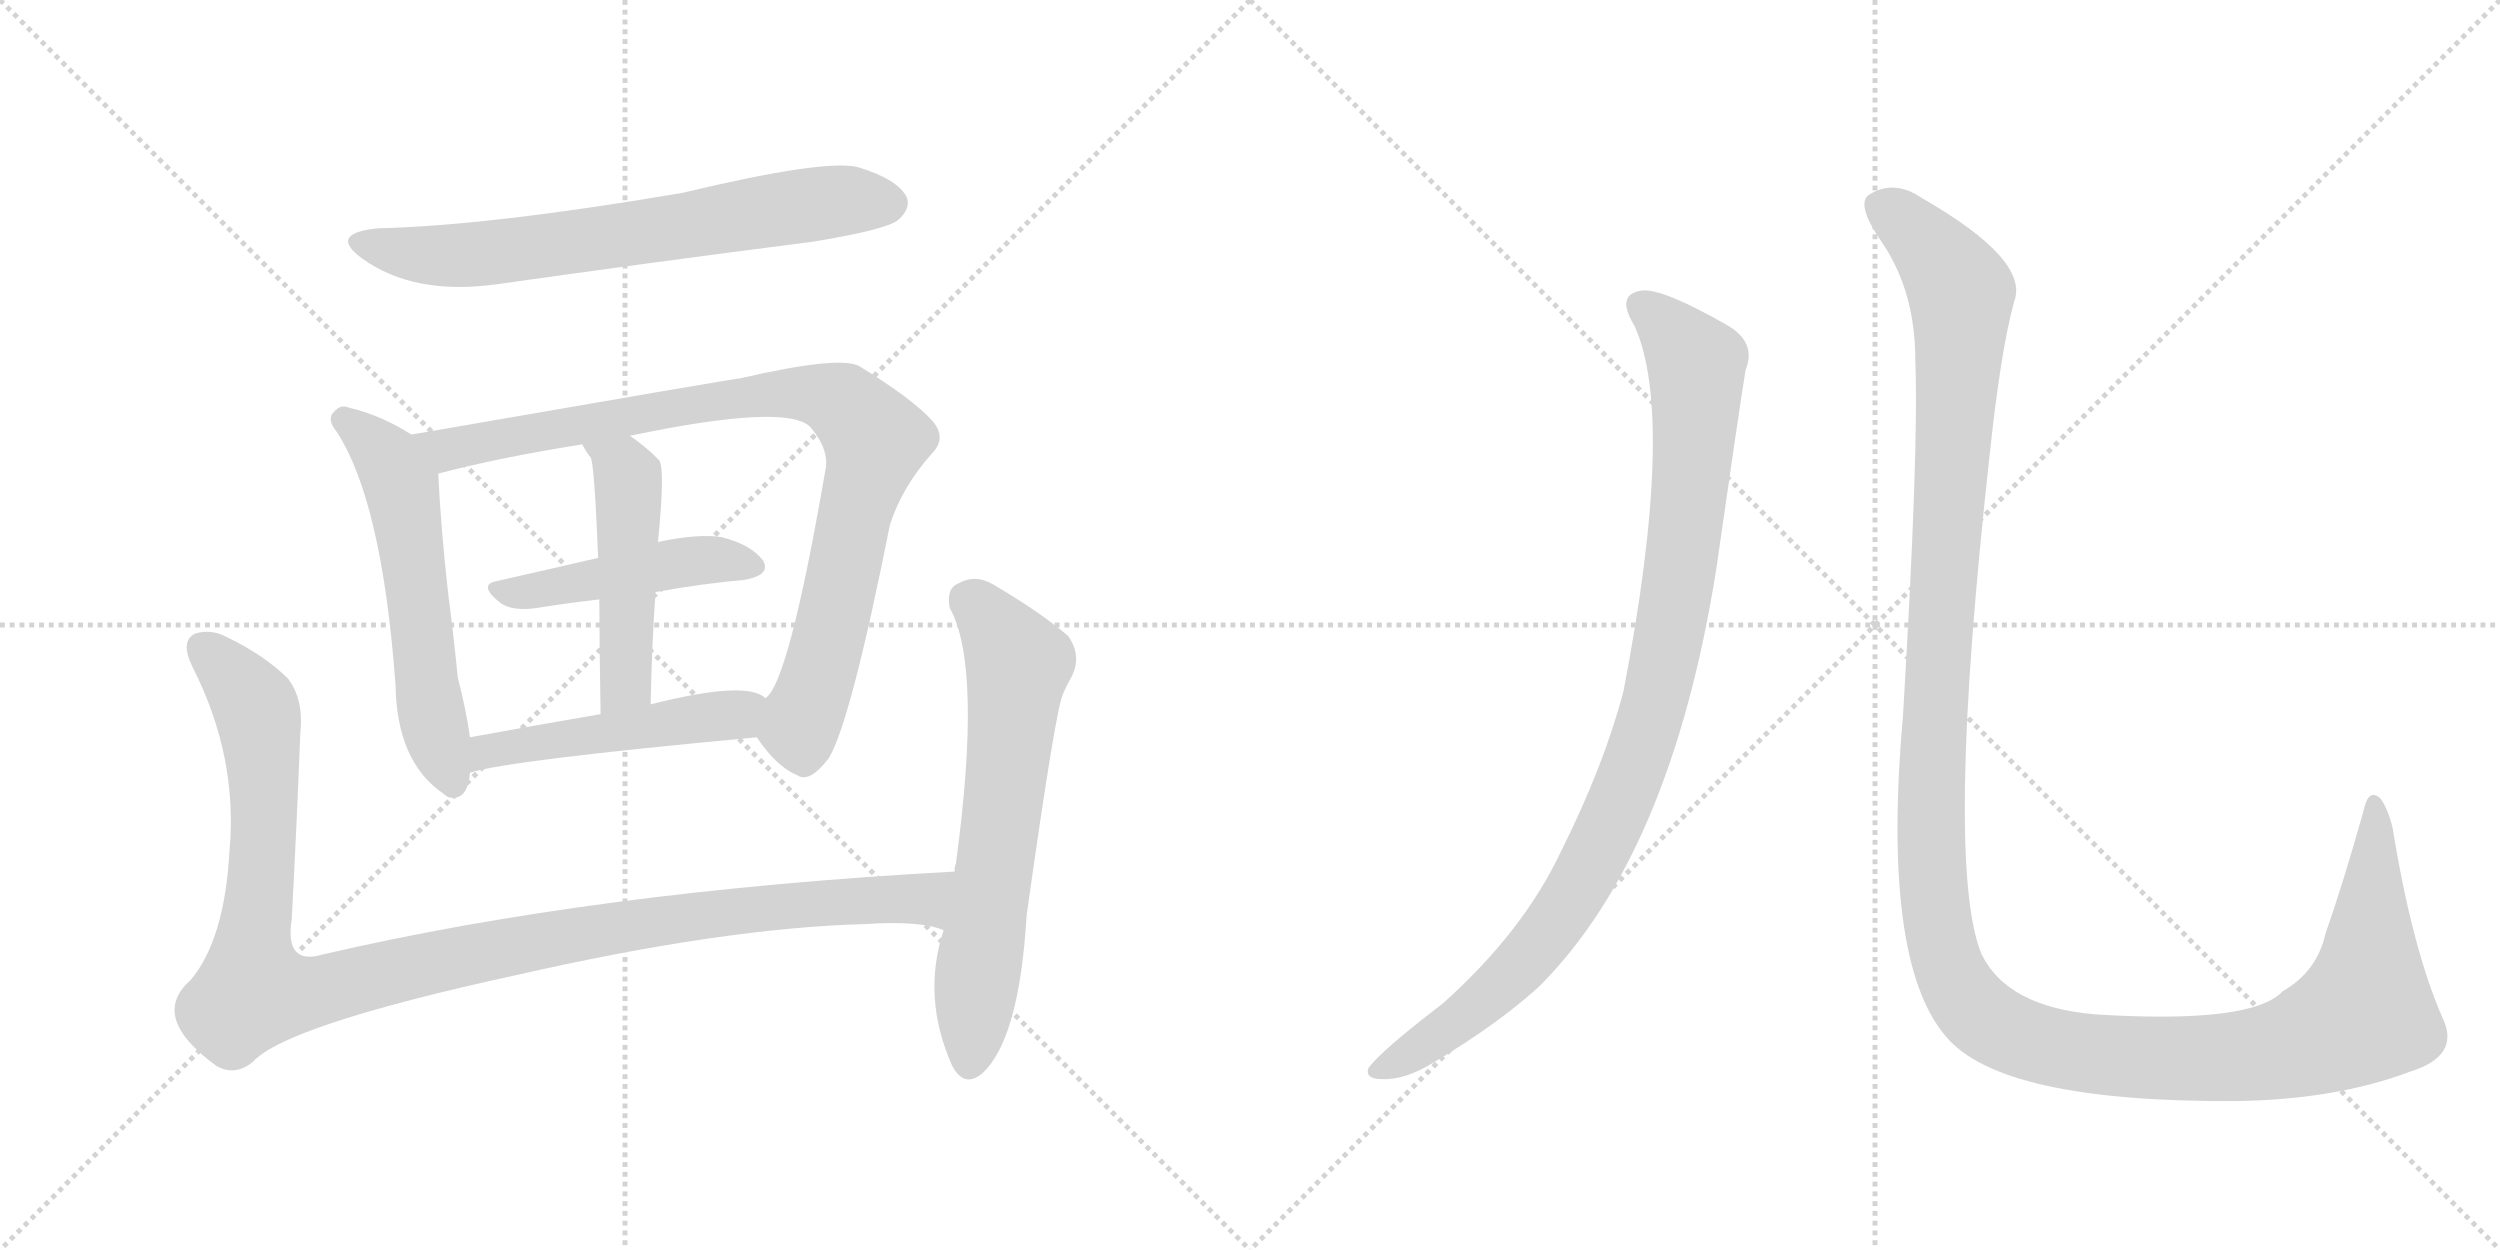 <svg version="1.1" viewBox="0 0 2048 1024" xmlns="http://www.w3.org/2000/svg">
  <g stroke="lightgray" stroke-dasharray="1,1" stroke-width="1" transform="scale(4, 4)">
    <line x1="0" y1="0" x2="256" y2="256"></line>
    <line x1="256" y1="0" x2="0" y2="256"></line>
    <line x1="128" y1="0" x2="128" y2="256"></line>
    <line x1="0" y1="128" x2="256" y2="128"></line>
    <line x1="256" y1="0" x2="512" y2="256"></line>
    <line x1="512" y1="0" x2="256" y2="256"></line>
    <line x1="384" y1="0" x2="384" y2="256"></line>
    <line x1="256" y1="128" x2="512" y2="128"></line>
  </g>
<g transform="scale(1, -1) translate(0, -850)">
   <style type="text/css">
    @keyframes keyframes0 {
      from {
       stroke: black;
       stroke-dashoffset: 689;
       stroke-width: 128;
       }
       69% {
       animation-timing-function: step-end;
       stroke: black;
       stroke-dashoffset: 0;
       stroke-width: 128;
       }
       to {
       stroke: black;
       stroke-width: 1024;
       }
       }
       #make-me-a-hanzi-animation-0 {
         animation: keyframes0 0.811s both;
         animation-delay: 0s;
         animation-timing-function: linear;
       }
    @keyframes keyframes1 {
      from {
       stroke: black;
       stroke-dashoffset: 577;
       stroke-width: 128;
       }
       65% {
       animation-timing-function: step-end;
       stroke: black;
       stroke-dashoffset: 0;
       stroke-width: 128;
       }
       to {
       stroke: black;
       stroke-width: 1024;
       }
       }
       #make-me-a-hanzi-animation-1 {
         animation: keyframes1 0.72s both;
         animation-delay: 0.811s;
         animation-timing-function: linear;
       }
    @keyframes keyframes2 {
      from {
       stroke: black;
       stroke-dashoffset: 909;
       stroke-width: 128;
       }
       75% {
       animation-timing-function: step-end;
       stroke: black;
       stroke-dashoffset: 0;
       stroke-width: 128;
       }
       to {
       stroke: black;
       stroke-width: 1024;
       }
       }
       #make-me-a-hanzi-animation-2 {
         animation: keyframes2 0.99s both;
         animation-delay: 1.53s;
         animation-timing-function: linear;
       }
    @keyframes keyframes3 {
      from {
       stroke: black;
       stroke-dashoffset: 465;
       stroke-width: 128;
       }
       60% {
       animation-timing-function: step-end;
       stroke: black;
       stroke-dashoffset: 0;
       stroke-width: 128;
       }
       to {
       stroke: black;
       stroke-width: 1024;
       }
       }
       #make-me-a-hanzi-animation-3 {
         animation: keyframes3 0.628s both;
         animation-delay: 2.52s;
         animation-timing-function: linear;
       }
    @keyframes keyframes4 {
      from {
       stroke: black;
       stroke-dashoffset: 485;
       stroke-width: 128;
       }
       61% {
       animation-timing-function: step-end;
       stroke: black;
       stroke-dashoffset: 0;
       stroke-width: 128;
       }
       to {
       stroke: black;
       stroke-width: 1024;
       }
       }
       #make-me-a-hanzi-animation-4 {
         animation: keyframes4 0.645s both;
         animation-delay: 3.148s;
         animation-timing-function: linear;
       }
    @keyframes keyframes5 {
      from {
       stroke: black;
       stroke-dashoffset: 498;
       stroke-width: 128;
       }
       62% {
       animation-timing-function: step-end;
       stroke: black;
       stroke-dashoffset: 0;
       stroke-width: 128;
       }
       to {
       stroke: black;
       stroke-width: 1024;
       }
       }
       #make-me-a-hanzi-animation-5 {
         animation: keyframes5 0.655s both;
         animation-delay: 3.793s;
         animation-timing-function: linear;
       }
    @keyframes keyframes6 {
      from {
       stroke: black;
       stroke-dashoffset: 1129;
       stroke-width: 128;
       }
       79% {
       animation-timing-function: step-end;
       stroke: black;
       stroke-dashoffset: 0;
       stroke-width: 128;
       }
       to {
       stroke: black;
       stroke-width: 1024;
       }
       }
       #make-me-a-hanzi-animation-6 {
         animation: keyframes6 1.169s both;
         animation-delay: 4.448s;
         animation-timing-function: linear;
       }
    @keyframes keyframes7 {
      from {
       stroke: black;
       stroke-dashoffset: 653;
       stroke-width: 128;
       }
       68% {
       animation-timing-function: step-end;
       stroke: black;
       stroke-dashoffset: 0;
       stroke-width: 128;
       }
       to {
       stroke: black;
       stroke-width: 1024;
       }
       }
       #make-me-a-hanzi-animation-7 {
         animation: keyframes7 0.781s both;
         animation-delay: 5.617s;
         animation-timing-function: linear;
       }
    @keyframes keyframes8 {
      from {
       stroke: black;
       stroke-dashoffset: 988;
       stroke-width: 128;
       }
       76% {
       animation-timing-function: step-end;
       stroke: black;
       stroke-dashoffset: 0;
       stroke-width: 128;
       }
       to {
       stroke: black;
       stroke-width: 1024;
       }
       }
       #make-me-a-hanzi-animation-8 {
         animation: keyframes8 1.054s both;
         animation-delay: 6.399s;
         animation-timing-function: linear;
       }
    @keyframes keyframes9 {
      from {
       stroke: black;
       stroke-dashoffset: 1451;
       stroke-width: 128;
       }
       83% {
       animation-timing-function: step-end;
       stroke: black;
       stroke-dashoffset: 0;
       stroke-width: 128;
       }
       to {
       stroke: black;
       stroke-width: 1024;
       }
       }
       #make-me-a-hanzi-animation-9 {
         animation: keyframes9 1.431s both;
         animation-delay: 7.453s;
         animation-timing-function: linear;
       }
</style>
<path d="M 310 663 Q 268 659 297 638 Q 339 608 406 617 Q 533 635 666 652 Q 727 662 736 670 Q 746 679 743 688 Q 736 703 703 713 Q 676 720 559 692 Q 400 665 310 663 Z" fill="lightgray"></path> 
<path d="M 337 494 Q 312 510 286 516 Q 279 519 274 513 Q 267 507 276 496 Q 313 439 324 289 Q 325 226 363 200 Q 364 199 367 197 Q 383 193 385 217 L 385 246 Q 382 268 375 295 Q 372 326 367 365 Q 361 419 359 462 C 358 481 358 481 337 494 Z" fill="lightgray"></path> 
<path d="M 620 246 Q 636 222 653 215 Q 663 208 679 229 Q 697 259 729 420 Q 739 451 763 478 Q 776 491 764 505 Q 748 523 704 550 Q 688 559 606 540 Q 602 540 337 494 C 307 489 330 455 359 462 Q 408 475 477 486 L 516 493 Q 645 520 664 500 Q 680 481 676 464 Q 646 290 627 278 C 613 255 613 255 620 246 Z" fill="lightgray"></path> 
<path d="M 537 365 Q 576 372 610 375 Q 632 379 625 391 Q 615 404 591 410 Q 572 413 539 406 L 490 393 Q 447 383 407 374 Q 391 371 410 356 Q 420 349 440 352 Q 465 356 491 359 L 537 365 Z" fill="lightgray"></path> 
<path d="M 539 406 Q 545 466 540 473 Q 528 485 516 493 C 492 510 462 512 477 486 Q 480 480 484 475 Q 487 468 490 393 L 491 359 Q 491 322 492 265 C 493 235 532 243 533 273 Q 534 322 537 365 L 539 406 Z" fill="lightgray"></path> 
<path d="M 385 217 Q 415 227 620 246 C 650 249 653 263 627 278 Q 612 293 533 273 L 492 265 Q 434 255 385 246 C 355 241 356 209 385 217 Z" fill="lightgray"></path> 
<path d="M 782 136 Q 487 120 264 68 Q 233 59 239 97 Q 243 172 246 249 Q 249 277 236 294 Q 217 313 186 328 Q 173 335 160 331 Q 147 325 158 303 Q 195 230 188 153 Q 184 80 156 47 Q 122 17 177 -23 Q 192 -32 207 -20 Q 234 10 422 51 Q 593 90 709 93 Q 754 96 773 88 C 802 82 812 138 782 136 Z" fill="lightgray"></path> 
<path d="M 773 88 Q 755 33 780 -23 Q 790 -42 805 -29 Q 835 -1 841 100 Q 865 271 871 282 Q 874 289 877 294 Q 887 312 875 329 Q 853 348 814 371 Q 799 380 785 372 Q 775 368 778 352 Q 805 304 783 142 Q 782 141 782 136 L 773 88 Z" fill="lightgray"></path> 
<path d="M 1339 583 Q 1373 508 1330 284 Q 1314 223 1279 153 Q 1248 87 1182 28 Q 1131 -11 1121 -25 Q 1118 -34 1132 -34 Q 1151 -35 1175 -20 Q 1227 11 1261 42 Q 1369 150 1406 384 Q 1424 510 1430 547 Q 1439 569 1416 583 Q 1362 614 1345 612 Q 1323 609 1339 583 Z" fill="lightgray"></path> 
<path d="M 1569 555 Q 1572 483 1559 265 Q 1541 63 1594 1 Q 1639 -53 1831 -52 Q 1913 -51 1974 -28 Q 2016 -15 2001 16 Q 1976 73 1960 172 Q 1956 188 1950 196 Q 1940 205 1936 185 Q 1920 128 1905 85 Q 1898 54 1870 38 Q 1845 11 1717 19 Q 1644 25 1623 69 Q 1593 144 1630 478 Q 1639 563 1650 603 Q 1663 637 1574 688 Q 1552 703 1532 691 Q 1519 684 1542 651 Q 1569 611 1569 555 Z" fill="lightgray"></path> 
      <clipPath id="make-me-a-hanzi-clip-0">
      <path d="M 310 663 Q 268 659 297 638 Q 339 608 406 617 Q 533 635 666 652 Q 727 662 736 670 Q 746 679 743 688 Q 736 703 703 713 Q 676 720 559 692 Q 400 665 310 663 Z" fill="lightgray"></path>
      </clipPath>
      <path clip-path="url(#make-me-a-hanzi-clip-0)" d="M 300 652 L 324 644 L 378 640 L 664 683 L 728 684 " fill="none" id="make-me-a-hanzi-animation-0" stroke-dasharray="561 1122" stroke-linecap="round"></path>

      <clipPath id="make-me-a-hanzi-clip-1">
      <path d="M 337 494 Q 312 510 286 516 Q 279 519 274 513 Q 267 507 276 496 Q 313 439 324 289 Q 325 226 363 200 Q 364 199 367 197 Q 383 193 385 217 L 385 246 Q 382 268 375 295 Q 372 326 367 365 Q 361 419 359 462 C 358 481 358 481 337 494 Z" fill="lightgray"></path>
      </clipPath>
      <path clip-path="url(#make-me-a-hanzi-clip-1)" d="M 282 505 L 317 475 L 329 452 L 355 256 L 371 207 " fill="none" id="make-me-a-hanzi-animation-1" stroke-dasharray="449 898" stroke-linecap="round"></path>

      <clipPath id="make-me-a-hanzi-clip-2">
      <path d="M 620 246 Q 636 222 653 215 Q 663 208 679 229 Q 697 259 729 420 Q 739 451 763 478 Q 776 491 764 505 Q 748 523 704 550 Q 688 559 606 540 Q 602 540 337 494 C 307 489 330 455 359 462 Q 408 475 477 486 L 516 493 Q 645 520 664 500 Q 680 481 676 464 Q 646 290 627 278 C 613 255 613 255 620 246 Z" fill="lightgray"></path>
      </clipPath>
      <path clip-path="url(#make-me-a-hanzi-clip-2)" d="M 351 496 L 366 482 L 620 527 L 659 528 L 691 520 L 717 485 L 676 314 L 655 255 L 659 235 " fill="none" id="make-me-a-hanzi-animation-2" stroke-dasharray="781 1562" stroke-linecap="round"></path>

      <clipPath id="make-me-a-hanzi-clip-3">
      <path d="M 537 365 Q 576 372 610 375 Q 632 379 625 391 Q 615 404 591 410 Q 572 413 539 406 L 490 393 Q 447 383 407 374 Q 391 371 410 356 Q 420 349 440 352 Q 465 356 491 359 L 537 365 Z" fill="lightgray"></path>
      </clipPath>
      <path clip-path="url(#make-me-a-hanzi-clip-3)" d="M 408 365 L 564 390 L 593 392 L 614 386 " fill="none" id="make-me-a-hanzi-animation-3" stroke-dasharray="337 674" stroke-linecap="round"></path>

      <clipPath id="make-me-a-hanzi-clip-4">
      <path d="M 539 406 Q 545 466 540 473 Q 528 485 516 493 C 492 510 462 512 477 486 Q 480 480 484 475 Q 487 468 490 393 L 491 359 Q 491 322 492 265 C 493 235 532 243 533 273 Q 534 322 537 365 L 539 406 Z" fill="lightgray"></path>
      </clipPath>
      <path clip-path="url(#make-me-a-hanzi-clip-4)" d="M 484 483 L 510 467 L 515 453 L 513 298 L 497 274 " fill="none" id="make-me-a-hanzi-animation-4" stroke-dasharray="357 714" stroke-linecap="round"></path>

      <clipPath id="make-me-a-hanzi-clip-5">
      <path d="M 385 217 Q 415 227 620 246 C 650 249 653 263 627 278 Q 612 293 533 273 L 492 265 Q 434 255 385 246 C 355 241 356 209 385 217 Z" fill="lightgray"></path>
      </clipPath>
      <path clip-path="url(#make-me-a-hanzi-clip-5)" d="M 386 224 L 423 240 L 602 263 L 620 274 " fill="none" id="make-me-a-hanzi-animation-5" stroke-dasharray="370 740" stroke-linecap="round"></path>

      <clipPath id="make-me-a-hanzi-clip-6">
      <path d="M 782 136 Q 487 120 264 68 Q 233 59 239 97 Q 243 172 246 249 Q 249 277 236 294 Q 217 313 186 328 Q 173 335 160 331 Q 147 325 158 303 Q 195 230 188 153 Q 184 80 156 47 Q 122 17 177 -23 Q 192 -32 207 -20 Q 234 10 422 51 Q 593 90 709 93 Q 754 96 773 88 C 802 82 812 138 782 136 Z" fill="lightgray"></path>
      </clipPath>
      <path clip-path="url(#make-me-a-hanzi-clip-6)" d="M 168 318 L 211 266 L 217 181 L 206 62 L 208 42 L 222 36 L 251 36 L 373 66 L 539 96 L 670 111 L 756 114 L 773 131 " fill="none" id="make-me-a-hanzi-animation-6" stroke-dasharray="1001 2002" stroke-linecap="round"></path>

      <clipPath id="make-me-a-hanzi-clip-7">
      <path d="M 773 88 Q 755 33 780 -23 Q 790 -42 805 -29 Q 835 -1 841 100 Q 865 271 871 282 Q 874 289 877 294 Q 887 312 875 329 Q 853 348 814 371 Q 799 380 785 372 Q 775 368 778 352 Q 805 304 783 142 Q 782 141 782 136 L 773 88 Z" fill="lightgray"></path>
      </clipPath>
      <path clip-path="url(#make-me-a-hanzi-clip-7)" d="M 792 358 L 809 346 L 835 306 L 794 -20 " fill="none" id="make-me-a-hanzi-animation-7" stroke-dasharray="525 1050" stroke-linecap="round"></path>

      <clipPath id="make-me-a-hanzi-clip-8">
      <path d="M 1339 583 Q 1373 508 1330 284 Q 1314 223 1279 153 Q 1248 87 1182 28 Q 1131 -11 1121 -25 Q 1118 -34 1132 -34 Q 1151 -35 1175 -20 Q 1227 11 1261 42 Q 1369 150 1406 384 Q 1424 510 1430 547 Q 1439 569 1416 583 Q 1362 614 1345 612 Q 1323 609 1339 583 Z" fill="lightgray"></path>
      </clipPath>
      <path clip-path="url(#make-me-a-hanzi-clip-8)" d="M 1346 597 L 1375 573 L 1388 556 L 1390 541 L 1386 459 L 1370 342 L 1340 226 L 1306 147 L 1257 72 L 1211 27 L 1129 -27 " fill="none" id="make-me-a-hanzi-animation-8" stroke-dasharray="860 1720" stroke-linecap="round"></path>

      <clipPath id="make-me-a-hanzi-clip-9">
      <path d="M 1569 555 Q 1572 483 1559 265 Q 1541 63 1594 1 Q 1639 -53 1831 -52 Q 1913 -51 1974 -28 Q 2016 -15 2001 16 Q 1976 73 1960 172 Q 1956 188 1950 196 Q 1940 205 1936 185 Q 1920 128 1905 85 Q 1898 54 1870 38 Q 1845 11 1717 19 Q 1644 25 1623 69 Q 1593 144 1630 478 Q 1639 563 1650 603 Q 1663 637 1574 688 Q 1552 703 1532 691 Q 1519 684 1542 651 Q 1569 611 1569 555 Z" fill="lightgray"></path>
      </clipPath>
      <path clip-path="url(#make-me-a-hanzi-clip-9)" d="M 1542 680 L 1571 659 L 1607 608 L 1581 168 L 1591 75 L 1616 24 L 1653 0 L 1676 -7 L 1756 -17 L 1853 -13 L 1917 9 L 1937 20 L 1938 26 L 1947 161 L 1944 189 " fill="none" id="make-me-a-hanzi-animation-9" stroke-dasharray="1323 2646" stroke-linecap="round"></path>

</g>
</svg>
